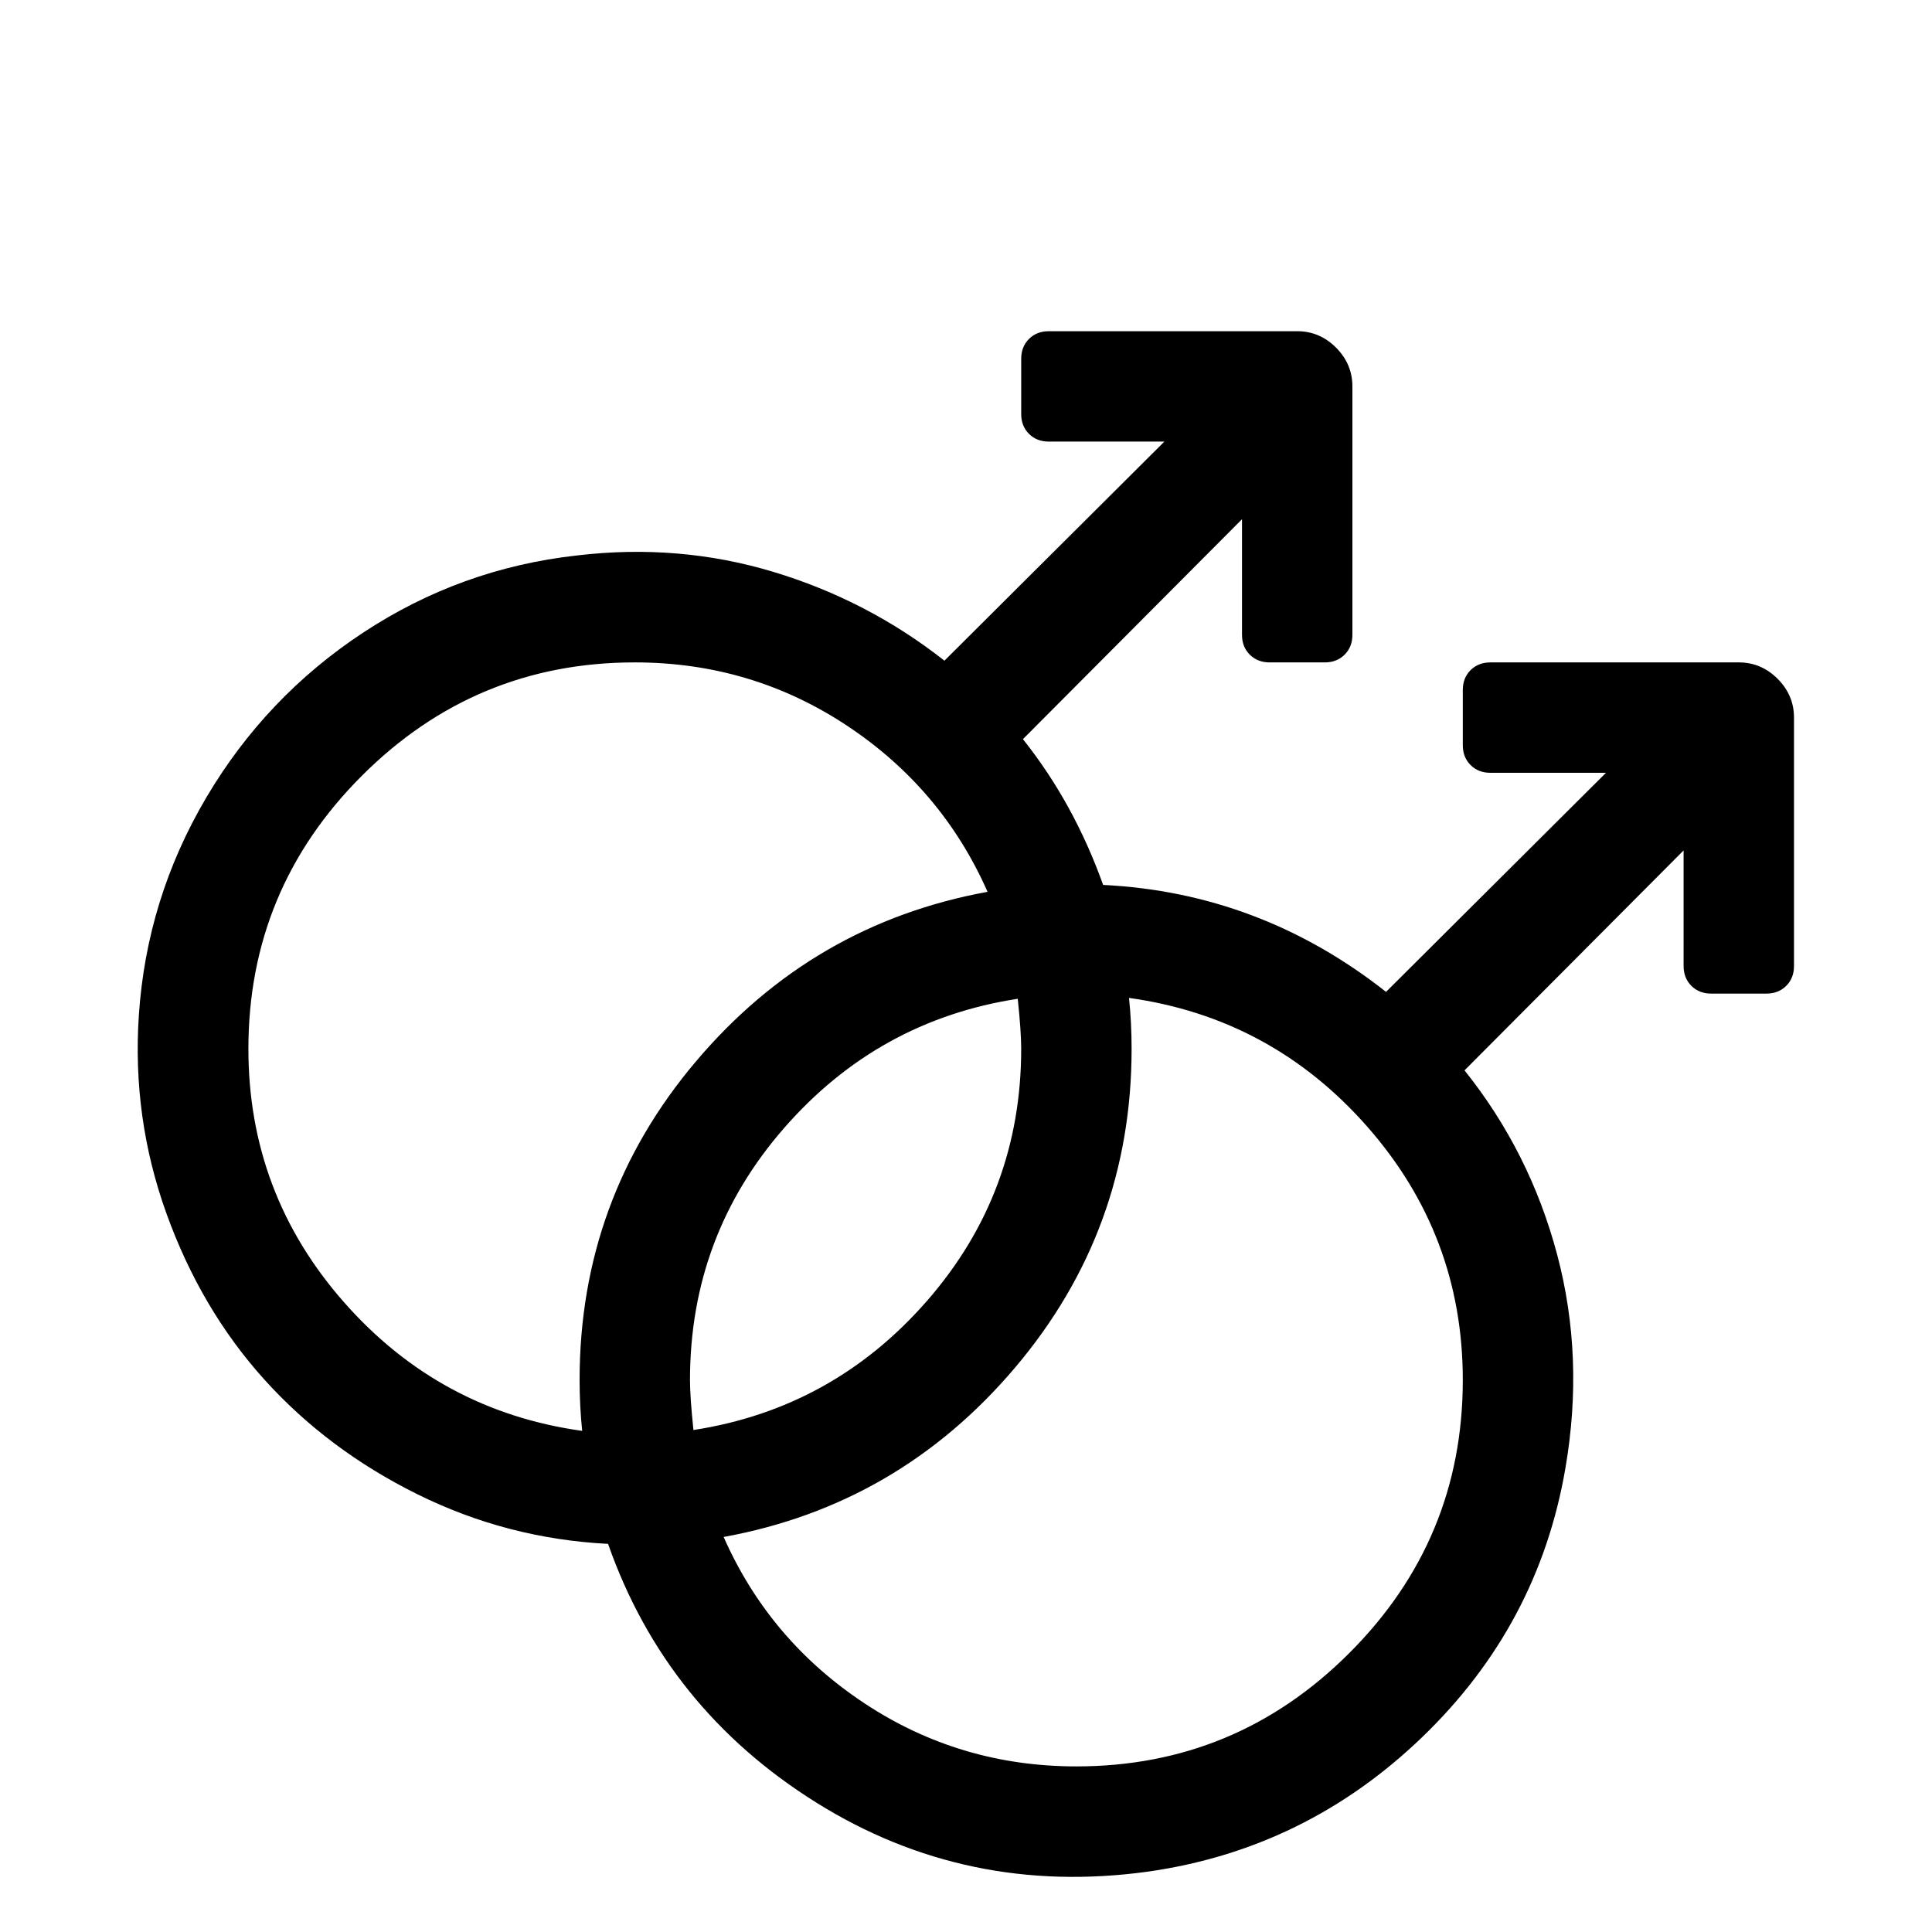 <svg viewBox="0 0 2240 2240" xmlns="http://www.w3.org/2000/svg"><path d="M1696 800q0-14 9-23t23-9h288q26 0 45 19t19 45v288q0 14-9 23t-23 9h-64q-14 0-23-9t-9-23V986l-254 255q76 95 107.5 214t9.5 247q-31 182-166 312t-318 156q-210 29-384.5-80T705 1790q-117-6-221-57.5t-177.5-133T193 1407t-32-230q9-135 78-252t182-191.5T669 644q118-14 227.5 19T1095 766l255-254h-134q-14 0-23-9t-9-23v-64q0-14 9-23t23-9h288q26 0 45 19t19 45v288q0 14-9 23t-23 9h-64q-14 0-23-9t-9-23V602l-254 255q59 74 93 169 182 9 328 124l255-254h-134q-14 0-23-9t-9-23v-64zm-512 416q0-20-4-58-162 25-271 150t-109 292q0 20 4 58 162-25 271-150t109-292zm-896 0q0 168 111 294t276 149q-3-29-3-59 0-210 135-369.5t338-196.5q-53-120-163.5-193T736 768q-185 0-316.5 131.5T288 1216zm960 832q185 0 316.5-131.5T1696 1600q0-168-111-294t-276-149q3 29 3 59 0 210-135 369.5T839 1782q53 120 163.5 193t245.5 73z"/></svg>